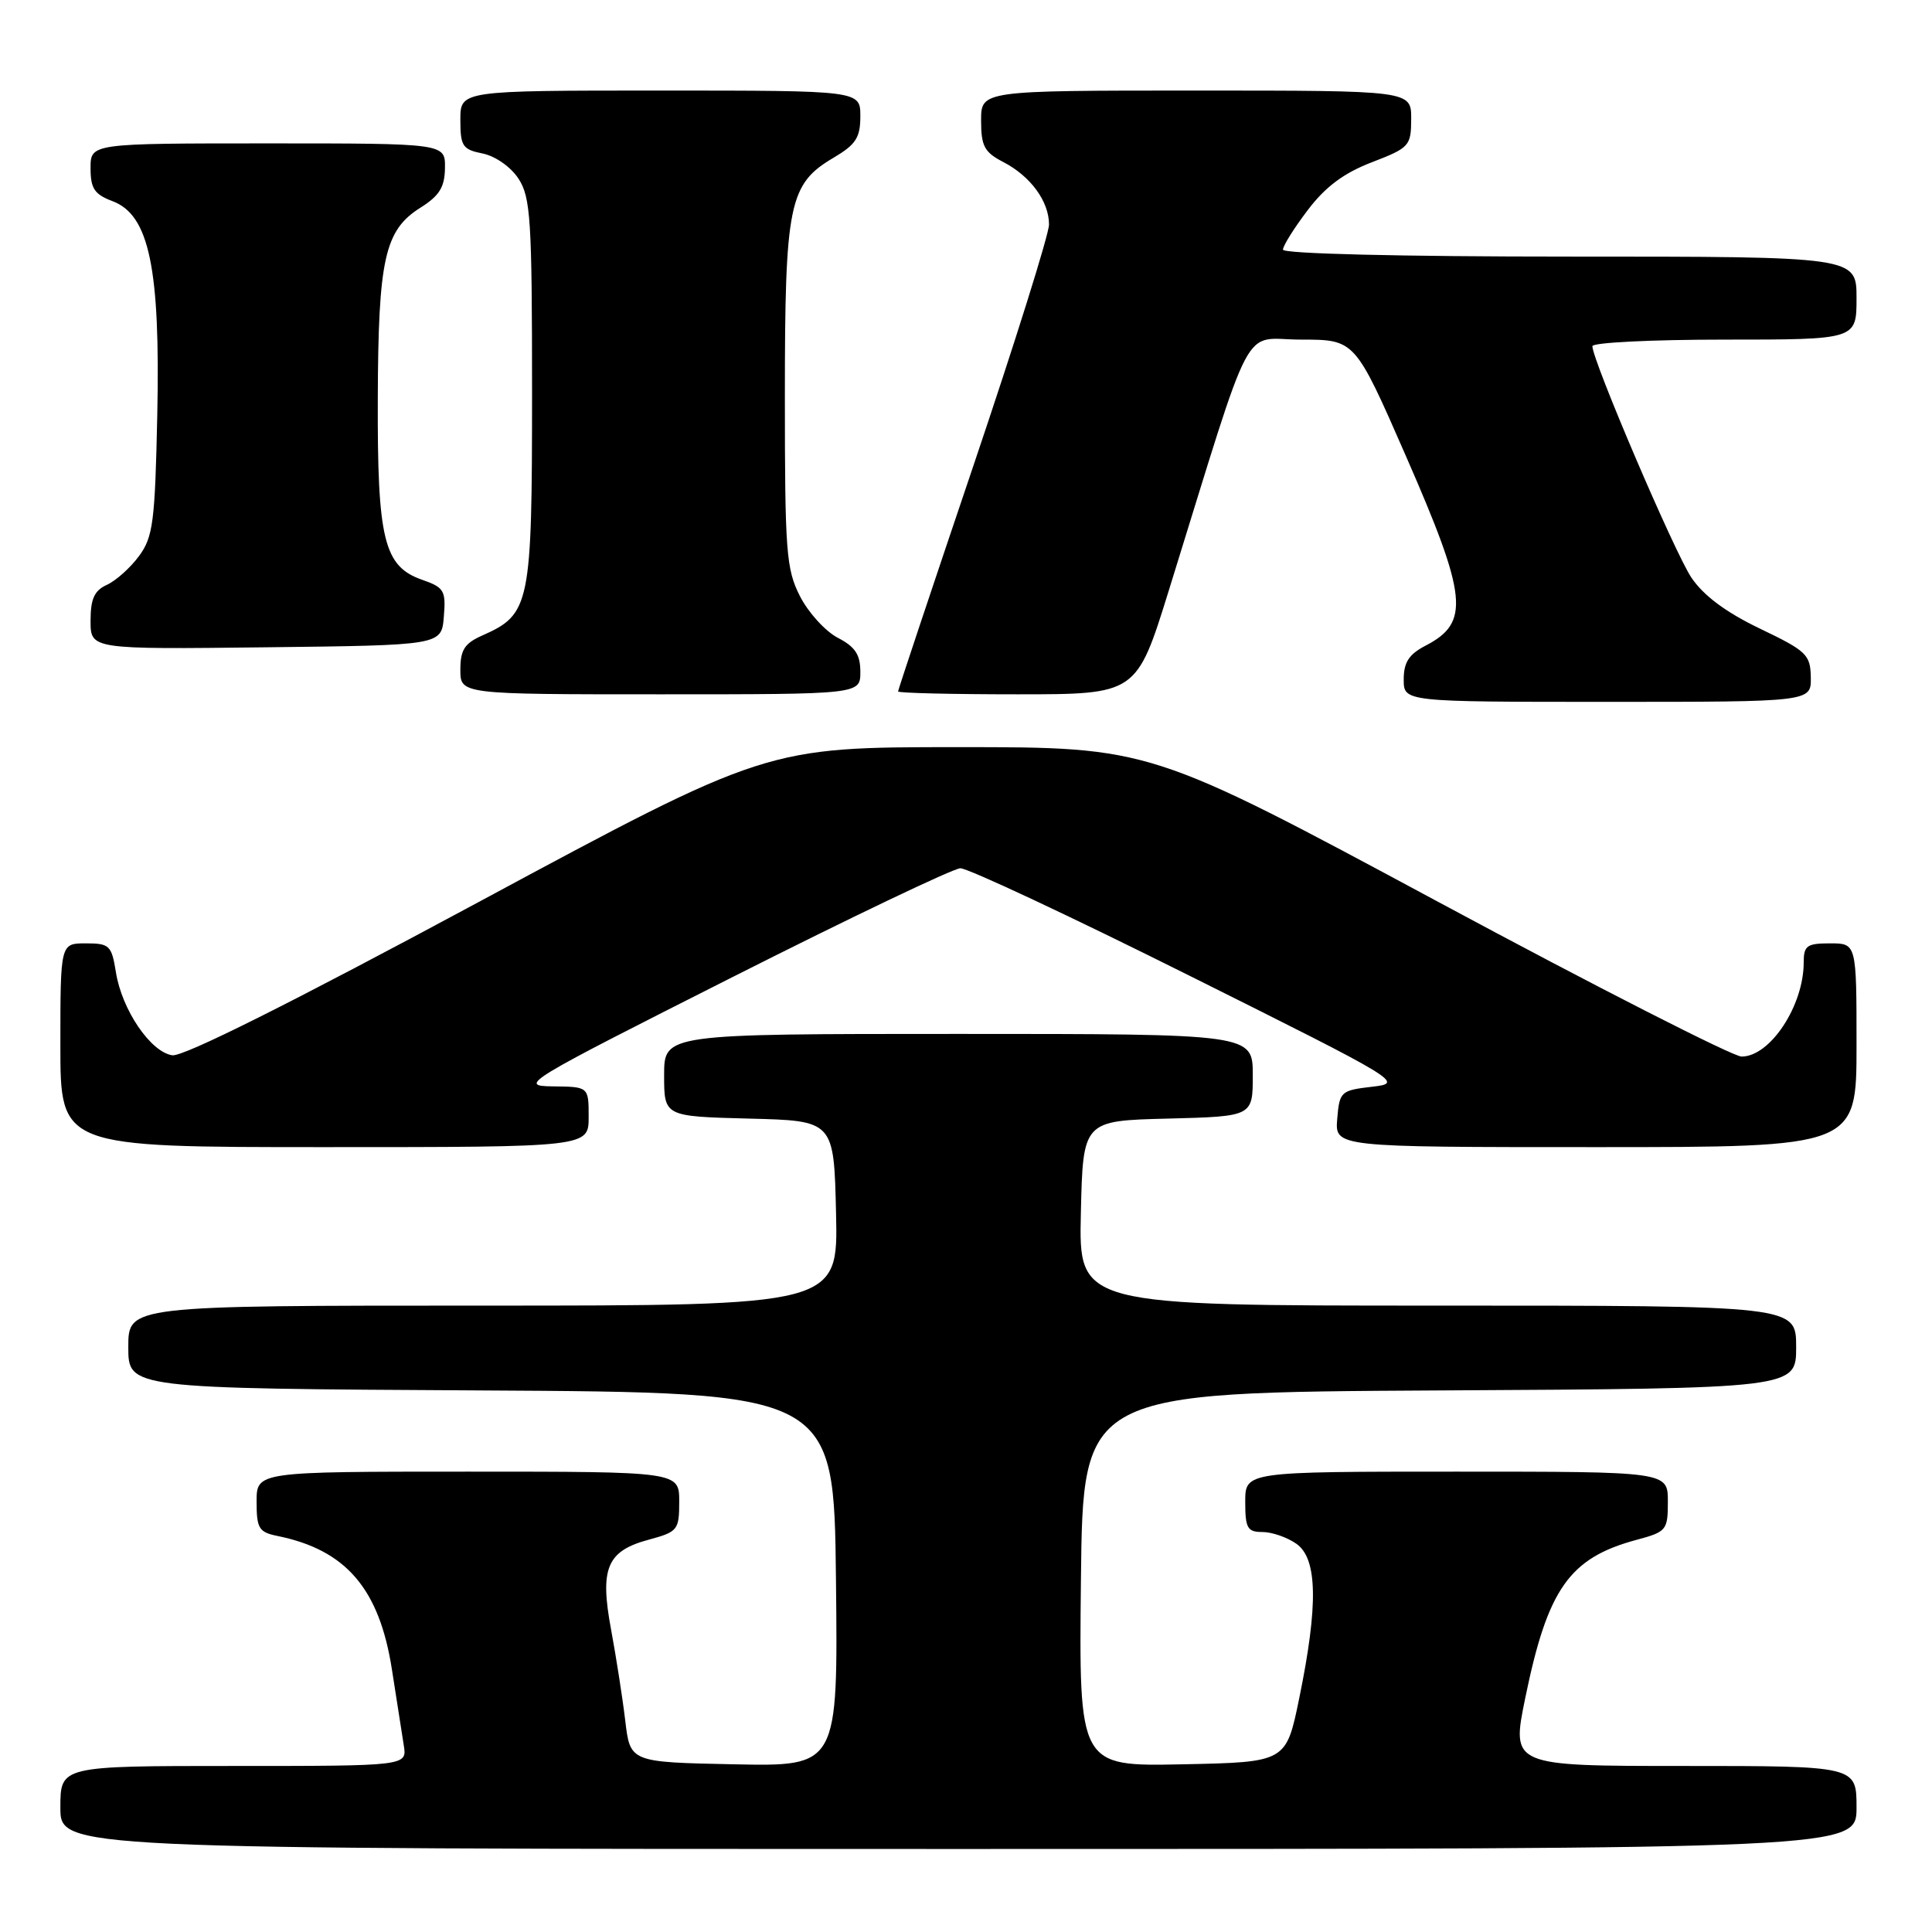 <?xml version="1.0" encoding="UTF-8" standalone="no"?>
<!DOCTYPE svg PUBLIC "-//W3C//DTD SVG 1.1//EN" "http://www.w3.org/Graphics/SVG/1.1/DTD/svg11.dtd" >
<svg xmlns="http://www.w3.org/2000/svg" xmlns:xlink="http://www.w3.org/1999/xlink" version="1.1" viewBox="0 0 256 256">
 <g >
 <path fill="currentColor"
d=" M 246.00 239.50 C 246.00 234.00 246.00 234.00 223.13 234.00 C 200.26 234.00 200.26 234.00 202.10 225.01 C 205.07 210.52 207.94 206.44 216.84 204.04 C 220.83 202.97 221.00 202.76 221.00 198.96 C 221.00 195.00 221.00 195.00 193.00 195.00 C 165.00 195.00 165.00 195.00 165.00 199.00 C 165.00 202.50 165.29 203.00 167.28 203.00 C 168.53 203.00 170.56 203.70 171.78 204.56 C 174.58 206.52 174.69 212.68 172.16 225.00 C 170.42 233.50 170.42 233.50 156.69 233.78 C 142.96 234.06 142.96 234.06 143.23 209.28 C 143.50 184.50 143.50 184.50 190.75 184.24 C 238.00 183.98 238.00 183.98 238.00 178.49 C 238.00 173.00 238.00 173.00 190.47 173.00 C 142.94 173.00 142.94 173.00 143.22 160.75 C 143.50 148.50 143.50 148.50 154.75 148.22 C 166.00 147.93 166.00 147.93 166.00 142.47 C 166.00 137.00 166.00 137.00 127.00 137.00 C 88.00 137.00 88.00 137.00 88.00 142.47 C 88.00 147.93 88.00 147.93 99.25 148.22 C 110.50 148.50 110.50 148.50 110.78 160.75 C 111.06 173.00 111.06 173.00 64.03 173.00 C 17.00 173.00 17.00 173.00 17.00 178.49 C 17.00 183.98 17.00 183.98 63.75 184.24 C 110.50 184.50 110.50 184.50 110.77 209.28 C 111.04 234.06 111.04 234.06 97.27 233.78 C 83.50 233.50 83.50 233.50 82.85 228.00 C 82.49 224.97 81.64 219.54 80.97 215.92 C 79.45 207.77 80.41 205.50 86.02 204.00 C 89.81 202.97 90.00 202.73 90.00 198.96 C 90.00 195.00 90.00 195.00 62.00 195.00 C 34.00 195.00 34.00 195.00 34.00 198.98 C 34.00 202.52 34.30 203.02 36.75 203.52 C 45.86 205.36 50.28 210.53 51.94 221.27 C 52.56 225.25 53.26 229.74 53.50 231.25 C 53.95 234.00 53.95 234.00 30.97 234.00 C 8.00 234.00 8.00 234.00 8.00 239.50 C 8.00 245.00 8.00 245.00 127.00 245.00 C 246.00 245.00 246.00 245.00 246.00 239.50 Z  M 78.00 148.00 C 78.00 144.00 78.00 144.00 73.25 143.95 C 68.65 143.89 69.38 143.45 97.00 129.50 C 112.68 121.58 126.29 115.08 127.25 115.05 C 128.21 115.02 141.84 121.41 157.54 129.25 C 185.78 143.34 186.05 143.51 181.80 144.00 C 177.66 144.48 177.49 144.64 177.19 148.25 C 176.88 152.00 176.88 152.00 211.44 152.00 C 246.00 152.00 246.00 152.00 246.00 138.50 C 246.00 125.00 246.00 125.00 242.50 125.00 C 239.42 125.00 239.00 125.30 239.00 127.53 C 239.00 133.26 234.56 140.00 230.77 140.00 C 229.63 140.00 211.53 130.78 190.56 119.50 C 152.43 99.00 152.43 99.00 126.99 99.00 C 101.55 99.00 101.55 99.00 63.32 119.58 C 38.57 132.90 24.30 140.04 22.83 139.83 C 19.96 139.41 16.15 133.81 15.36 128.83 C 14.79 125.27 14.51 125.00 11.37 125.00 C 8.00 125.00 8.00 125.00 8.00 138.50 C 8.00 152.00 8.00 152.00 43.00 152.00 C 78.00 152.00 78.00 152.00 78.00 148.00 Z  M 239.94 89.75 C 239.89 86.74 239.39 86.26 233.19 83.29 C 228.67 81.12 225.73 78.92 224.12 76.54 C 221.89 73.22 211.00 47.76 211.00 45.87 C 211.00 45.39 218.88 45.00 228.50 45.00 C 246.00 45.00 246.00 45.00 246.00 39.50 C 246.00 34.00 246.00 34.00 208.00 34.00 C 185.47 34.00 170.00 33.62 170.00 33.08 C 170.00 32.57 171.48 30.21 173.29 27.83 C 175.63 24.74 178.06 22.93 181.78 21.50 C 186.76 19.58 186.98 19.34 186.99 15.75 C 187.00 12.00 187.00 12.00 158.50 12.00 C 130.00 12.00 130.00 12.00 130.00 15.97 C 130.00 19.36 130.43 20.17 132.94 21.47 C 136.55 23.34 139.00 26.68 139.00 29.75 C 139.00 31.02 134.50 45.37 129.00 61.65 C 123.50 77.92 119.00 91.41 119.00 91.62 C 119.00 91.83 126.11 92.00 134.80 92.00 C 150.60 92.00 150.60 92.00 154.87 78.25 C 166.37 41.22 164.38 45.00 172.40 45.00 C 179.54 45.00 179.54 45.00 186.27 60.38 C 194.46 79.10 194.82 82.49 188.88 85.56 C 186.69 86.70 186.00 87.76 186.00 90.03 C 186.00 93.00 186.00 93.00 213.00 93.00 C 240.00 93.00 240.00 93.00 239.94 89.75 Z  M 114.00 89.03 C 114.00 86.73 113.31 85.70 111.01 84.51 C 109.37 83.65 107.12 81.19 106.01 79.02 C 104.17 75.42 104.00 73.14 104.00 52.51 C 104.00 27.00 104.53 24.39 110.45 20.90 C 113.41 19.15 114.00 18.24 114.00 15.40 C 114.00 12.00 114.00 12.00 87.50 12.00 C 61.00 12.00 61.00 12.00 61.00 15.87 C 61.00 19.37 61.29 19.81 63.95 20.34 C 65.63 20.68 67.69 22.12 68.70 23.67 C 70.31 26.13 70.50 29.07 70.50 51.96 C 70.50 80.19 70.25 81.39 63.92 84.20 C 61.56 85.24 61.00 86.11 61.00 88.74 C 61.00 92.00 61.00 92.00 87.50 92.00 C 114.00 92.00 114.00 92.00 114.00 89.03 Z  M 58.81 81.72 C 59.10 78.26 58.85 77.84 55.95 76.83 C 50.86 75.06 49.99 71.52 50.06 52.78 C 50.12 34.30 50.97 30.50 55.71 27.52 C 58.23 25.93 58.93 24.80 58.96 22.25 C 59.00 19.00 59.00 19.00 35.50 19.00 C 12.00 19.00 12.00 19.00 12.00 22.28 C 12.00 24.99 12.51 25.75 14.94 26.67 C 19.77 28.49 21.25 35.59 20.84 54.98 C 20.54 69.18 20.28 71.16 18.42 73.68 C 17.28 75.23 15.37 76.94 14.17 77.49 C 12.50 78.25 12.00 79.34 12.00 82.26 C 12.00 86.04 12.00 86.04 35.25 85.77 C 58.50 85.50 58.50 85.50 58.81 81.72 Z "/>
</g>
</svg>
